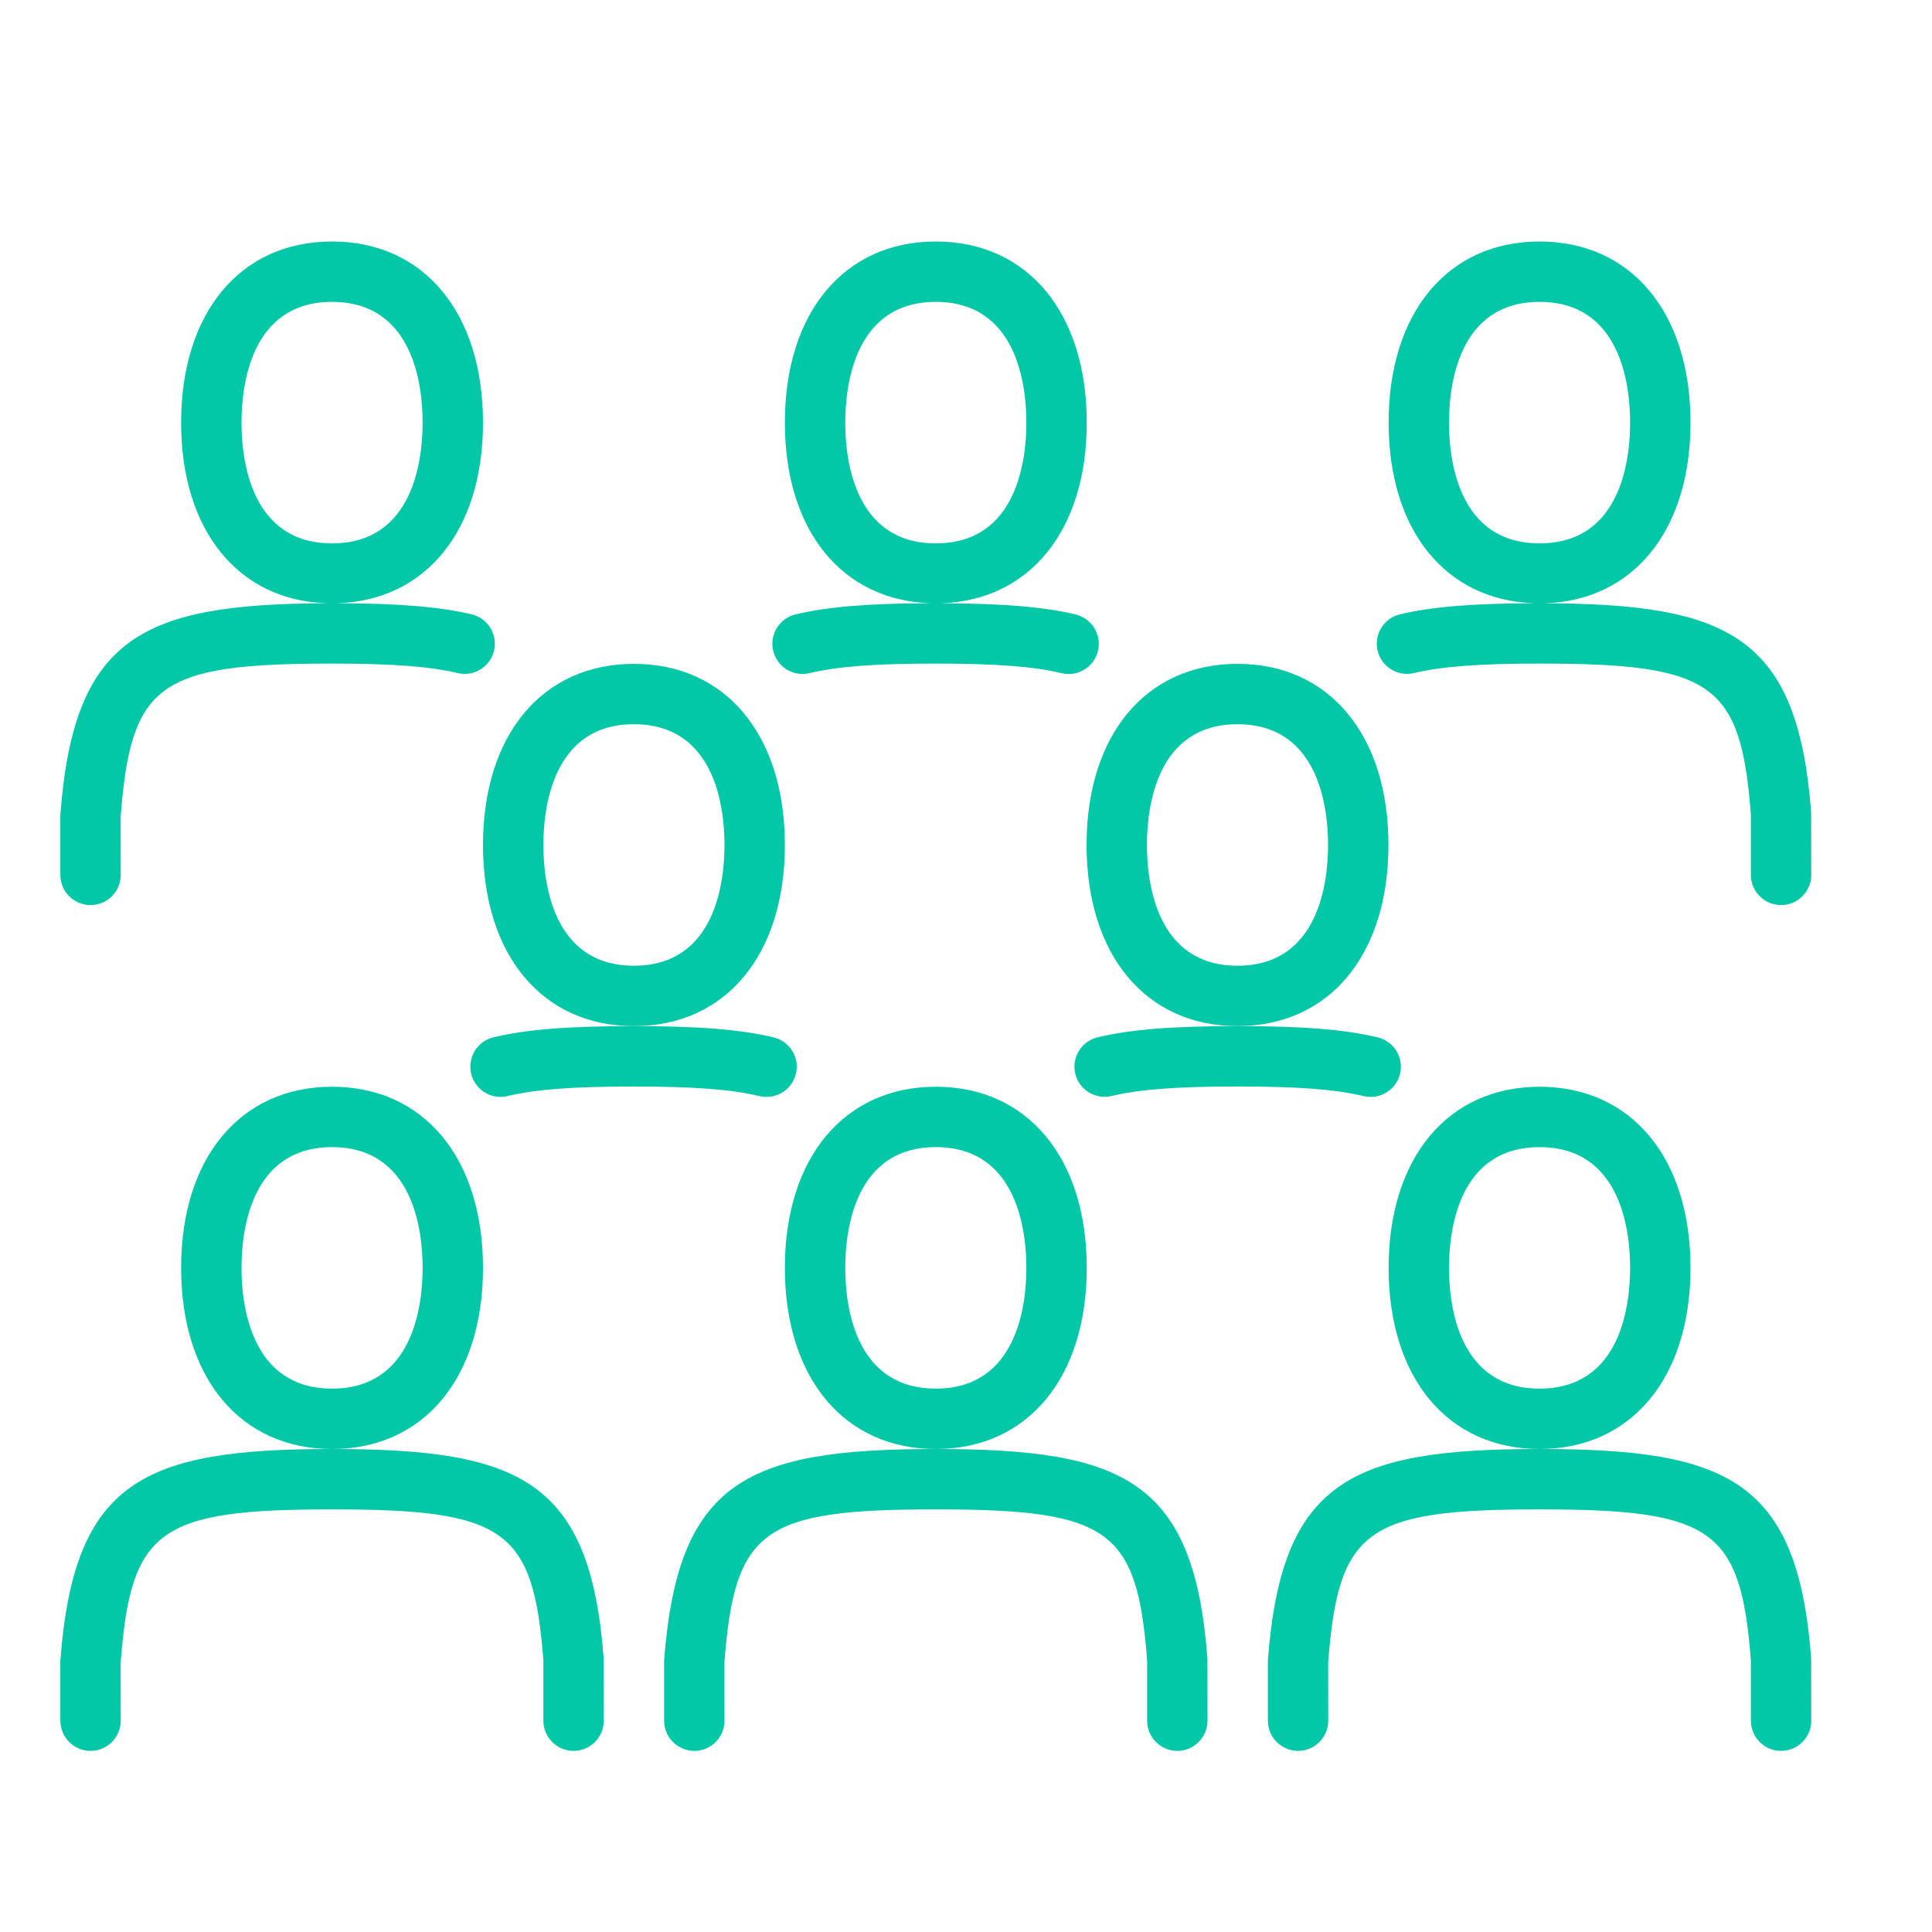 <?xml version="1.0" encoding="UTF-8"?><svg version="1.1" viewBox="0 0 64 64" xmlns="http://www.w3.org/2000/svg" xmlns:xlink="http://www.w3.org/1999/xlink"><!--Generated by IJSVG (https://github.com/iconjar/IJSVG)--><g fill-rule="evenodd" fill="#02C8A7" stroke="none"><path d="M16,42c0,-3.645 -1.963,-6 -5,-6c-3.037,0 -5,2.355 -5,6c0,3.645 1.963,6 5,6c3.037,0 5,-2.355 5,-6v0Zm-5,4c-2.708,0 -3,-2.797 -3,-4c0,-1.203 0.292,-4 3,-4c2.708,0 3,2.797 3,4c0,1.203 -0.292,4 -3,4v0Z"></path><path d="M3,58c0.553,0 1,-0.448 1,-1l-0.003,-1.924c0.338,-4.412 1.254,-5.076 7.003,-5.076c5.749,0 6.665,0.664 7,5v2c0,0.552 0.447,1 1,1c0.553,0 1,-0.448 1,-1l-0.003,-2.076c-0.449,-5.878 -2.748,-6.924 -8.997,-6.924c-6.249,0 -8.548,1.046 -9,7v2c0,0.552 0.447,1 1,1v0Z"></path><path d="M3,29.982c0.553,0 1,-0.448 1,-1l-0.003,-1.924c0.338,-4.412 1.254,-5.076 7.003,-5.076c1.992,0 3.236,0.094 4.161,0.314c0.539,0.128 1.076,-0.203 1.204,-0.741c0.128,-0.537 -0.204,-1.076 -0.741,-1.204c-1.055,-0.251 -2.4,-0.362 -4.459,-0.368c2.939,-0.087 4.835,-2.407 4.835,-5.983c0,-3.645 -1.963,-6 -5,-6c-3.037,0 -5,2.355 -5,6c0,3.579 1.899,5.901 4.842,5.984c-6.126,0.018 -8.394,1.096 -8.842,6.998v2c0,0.553 0.447,1 1,1v0Zm5,-15.982c0,-1.203 0.292,-4 3,-4c2.708,0 3,2.797 3,4c0,1.203 -0.292,4 -3,4c-2.708,0 -3,-2.797 -3,-4v0Z"></path><path d="M45.635,21.555c0.128,0.539 0.671,0.869 1.204,0.741c0.925,-0.22 2.169,-0.314 4.161,-0.314c5.749,0 6.665,0.664 7,5v2c0,0.552 0.447,1 1,1c0.553,0 1,-0.448 1,-1l-0.003,-2.076c-0.445,-5.826 -2.713,-6.904 -8.839,-6.922c2.943,-0.083 4.842,-2.405 4.842,-5.984c0,-3.645 -1.963,-6 -5,-6c-3.037,0 -5,2.355 -5,6c0,3.576 1.896,5.896 4.835,5.983c-2.059,0.006 -3.404,0.116 -4.459,0.368c-0.537,0.128 -0.869,0.667 -0.741,1.204v0Zm2.365,-7.555c0,-1.203 0.292,-4 3,-4c2.708,0 3,2.797 3,4c0,1.203 -0.292,4 -3,4c-2.708,0 -3,-2.797 -3,-4v0Z"></path><path d="M36,42c0,-3.645 -1.963,-6 -5,-6c-3.037,0 -5,2.355 -5,6c0,3.645 1.963,6 5,6c3.037,0 5,-2.355 5,-6v0Zm-5,4c-2.708,0 -3,-2.797 -3,-4c0,-1.203 0.292,-4 3,-4c2.708,0 3,2.797 3,4c0,1.203 -0.292,4 -3,4v0Z"></path><path d="M39,58c0.553,0 1,-0.448 1,-1l-0.003,-2.076c-0.449,-5.878 -2.748,-6.924 -8.997,-6.924c-6.249,0 -8.548,1.046 -9,7v2c0,0.552 0.447,1 1,1c0.553,0 1,-0.448 1,-1l-0.003,-1.924c0.338,-4.412 1.254,-5.076 7.003,-5.076c5.749,0 6.665,0.664 7,5v2c0,0.552 0.447,1 1,1v0Z"></path><path d="M56,42c0,-3.645 -1.963,-6 -5,-6c-3.037,0 -5,2.355 -5,6c0,3.645 1.963,6 5,6c3.037,0 5,-2.355 5,-6v0Zm-5,4c-2.708,0 -3,-2.797 -3,-4c0,-1.203 0.292,-4 3,-4c2.708,0 3,2.797 3,4c0,1.203 -0.292,4 -3,4v0Z"></path><path d="M59,58c0.553,0 1,-0.448 1,-1l-0.003,-2.076c-0.449,-5.878 -2.748,-6.924 -8.997,-6.924c-6.249,0 -8.548,1.046 -9,7v2c0,0.552 0.447,1 1,1c0.553,0 1,-0.448 1,-1l-0.003,-1.924c0.338,-4.412 1.254,-5.076 7.003,-5.076c5.749,0 6.665,0.664 7,5v2c0,0.552 0.447,1 1,1v0Z"></path><path d="M40.994,33.991c3.037,0 5,-2.355 5,-6c0,-3.645 -1.963,-6 -5,-6c-3.037,0 -5,2.355 -5,6c0,3.645 1.963,6 5,6v0Zm0,-10c2.708,0 3,2.797 3,4c0,1.203 -0.292,4 -3,4c-2.708,0 -3,-2.797 -3,-4c0,-1.203 0.292,-4 3,-4v0Z"></path><path d="M35.62,35.567c0.13,0.538 0.669,0.87 1.205,0.74c0.925,-0.222 2.171,-0.316 4.169,-0.316c2.003,0 3.252,0.095 4.177,0.318c0.079,0.019 0.157,0.028 0.235,0.028c0.451,0 0.861,-0.308 0.972,-0.766c0.129,-0.537 -0.201,-1.077 -0.738,-1.206c-1.088,-0.262 -2.477,-0.374 -4.646,-0.374c-2.163,0 -3.549,0.111 -4.634,0.371c-0.537,0.129 -0.869,0.668 -0.74,1.205v0Z"></path><path d="M21,33.991c3.037,0 5,-2.355 5,-6c0,-3.645 -1.963,-6 -5,-6c-3.037,0 -5,2.355 -5,6c0,3.645 1.963,6 5,6v0Zm0,-10c2.708,0 3,2.797 3,4c0,1.203 -0.292,4 -3,4c-2.708,0 -3,-2.797 -3,-4c0,-1.203 0.292,-4 3,-4v0Z"></path><path d="M25.394,36.337c0.451,0 0.861,-0.308 0.972,-0.766c0.129,-0.537 -0.201,-1.077 -0.738,-1.206c-1.088,-0.262 -2.477,-0.374 -4.646,-0.374c-2.162,0 -3.548,0.111 -4.634,0.371c-0.537,0.128 -0.868,0.668 -0.74,1.206c0.13,0.537 0.669,0.87 1.205,0.74c0.926,-0.222 2.172,-0.316 4.169,-0.316c2.003,0 3.252,0.095 4.177,0.318c0.078,0.018 0.156,0.027 0.235,0.027v0Z"></path><path d="M26.818,22.298c0.926,-0.222 2.172,-0.316 4.169,-0.316c2.002,0 3.252,0.095 4.178,0.318c0.079,0.019 0.158,0.028 0.235,0.028c0.451,0 0.861,-0.308 0.972,-0.766c0.129,-0.537 -0.202,-1.077 -0.738,-1.206c-1.058,-0.254 -2.405,-0.366 -4.47,-0.372c2.94,-0.087 4.836,-2.408 4.836,-5.984c0,-3.645 -1.963,-6 -5,-6c-3.037,0 -5,2.355 -5,6c0,3.575 1.895,5.896 4.834,5.983c-2.072,0.005 -3.421,0.116 -4.481,0.37c-0.537,0.128 -0.868,0.668 -0.74,1.206c0.13,0.536 0.67,0.869 1.205,0.739v0Zm1.182,-8.298c0,-1.203 0.292,-4 3,-4c2.708,0 3,2.797 3,4c0,1.203 -0.292,4 -3,4c-2.708,0 -3,-2.797 -3,-4v0Z"></path></g></svg>